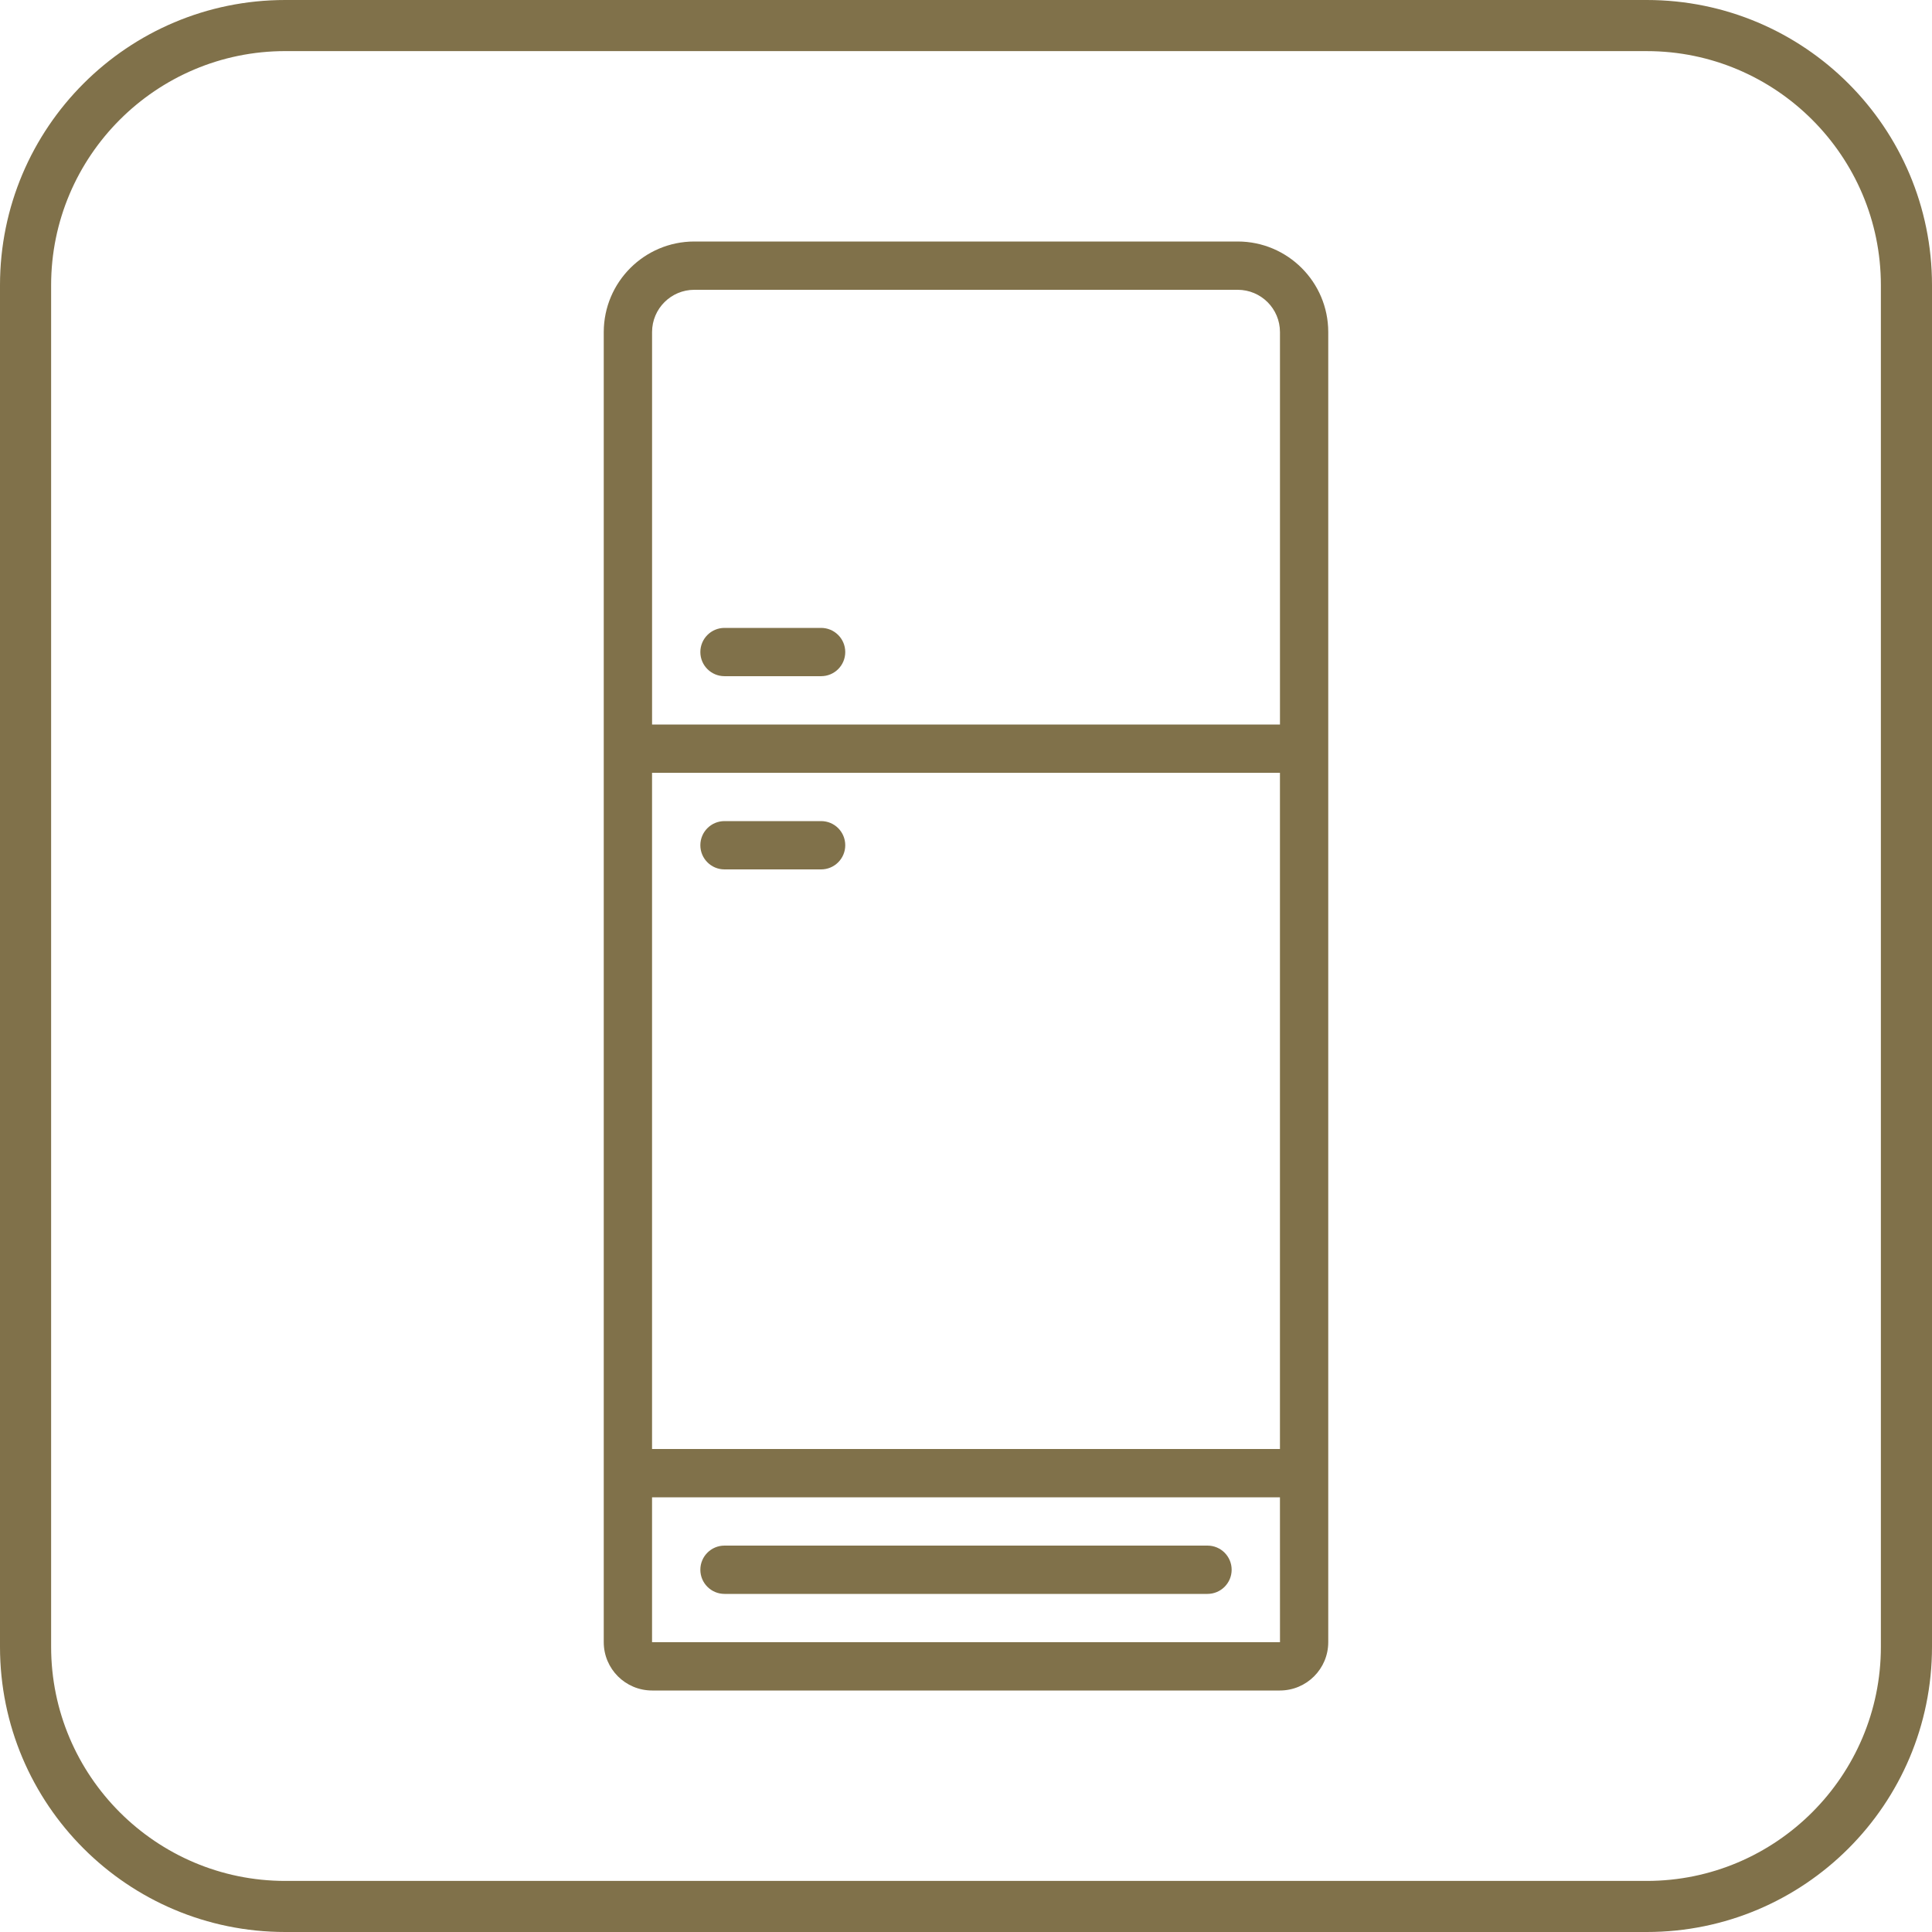 <?xml version="1.0" encoding="utf-8"?>
<!-- Generator: Adobe Illustrator 16.0.0, SVG Export Plug-In . SVG Version: 6.00 Build 0)  -->
<!DOCTYPE svg PUBLIC "-//W3C//DTD SVG 1.1//EN" "http://www.w3.org/Graphics/SVG/1.1/DTD/svg11.dtd">
<svg version="1.1" id="Capa_1" xmlns="http://www.w3.org/2000/svg" xmlns:xlink="http://www.w3.org/1999/xlink" x="0px" y="0px"
	 width="100px" height="100px" viewBox="0 0 100 100" enable-background="new 0 0 100 100" xml:space="preserve">
<g>
	<g>
		<path fill="#80714A" d="M85.236,2.646c6.682,0,12.118,5.436,12.118,12.118v70.474c0,6.682-5.437,12.118-12.118,12.118H14.764
			c-6.682,0-12.118-5.436-12.118-12.118V14.763c0-6.682,5.437-12.118,12.118-12.118H85.236 M85.236,0H14.764
			C6.609,0,0,6.61,0,14.763v70.474C0,93.39,6.609,100,14.764,100h70.473C93.39,100,100,93.39,100,85.237V14.763
			C100,6.61,93.39,0,85.236,0L85.236,0z"/>
	</g>
	<g id="outline_12_">
		<path fill="#80714A" d="M64.062,12.5H35.938c-2.588,0.002-4.684,2.1-4.688,4.687V85c0.001,1.379,1.119,2.498,2.5,2.5h32.5
			c1.381-0.002,2.499-1.121,2.5-2.5V17.186C68.748,14.599,66.65,12.501,64.062,12.5z M33.75,40h32.5V75h-32.5V40z M35.938,15h28.125
			c1.209,0,2.188,0.979,2.188,2.187V37.5h-32.5V17.186C33.752,15.979,34.73,15,35.938,15z M66.25,85h-32.5v-7.5h32.5l0.002,7.5
			H66.25z"/>
		<path fill="#80714A" d="M37.5,34.999h5c0.691,0,1.25-0.558,1.25-1.249c0-0.69-0.559-1.25-1.25-1.25h-5
			c-0.691,0-1.25,0.56-1.25,1.25C36.25,34.441,36.809,34.999,37.5,34.999z"/>
		<path fill="#80714A" d="M42.5,42.5h-5c-0.691,0-1.25,0.558-1.25,1.25c0,0.69,0.559,1.25,1.25,1.25h5c0.691,0,1.25-0.56,1.25-1.25
			C43.75,43.057,43.191,42.5,42.5,42.5z"/>
		<path fill="#80714A" d="M62.5,80h-25c-0.691,0-1.25,0.559-1.25,1.25c0,0.689,0.559,1.25,1.25,1.25h25
			c0.691,0,1.25-0.561,1.25-1.25C63.75,80.559,63.191,80,62.5,80z"/>
	</g>
</g>
</svg>
